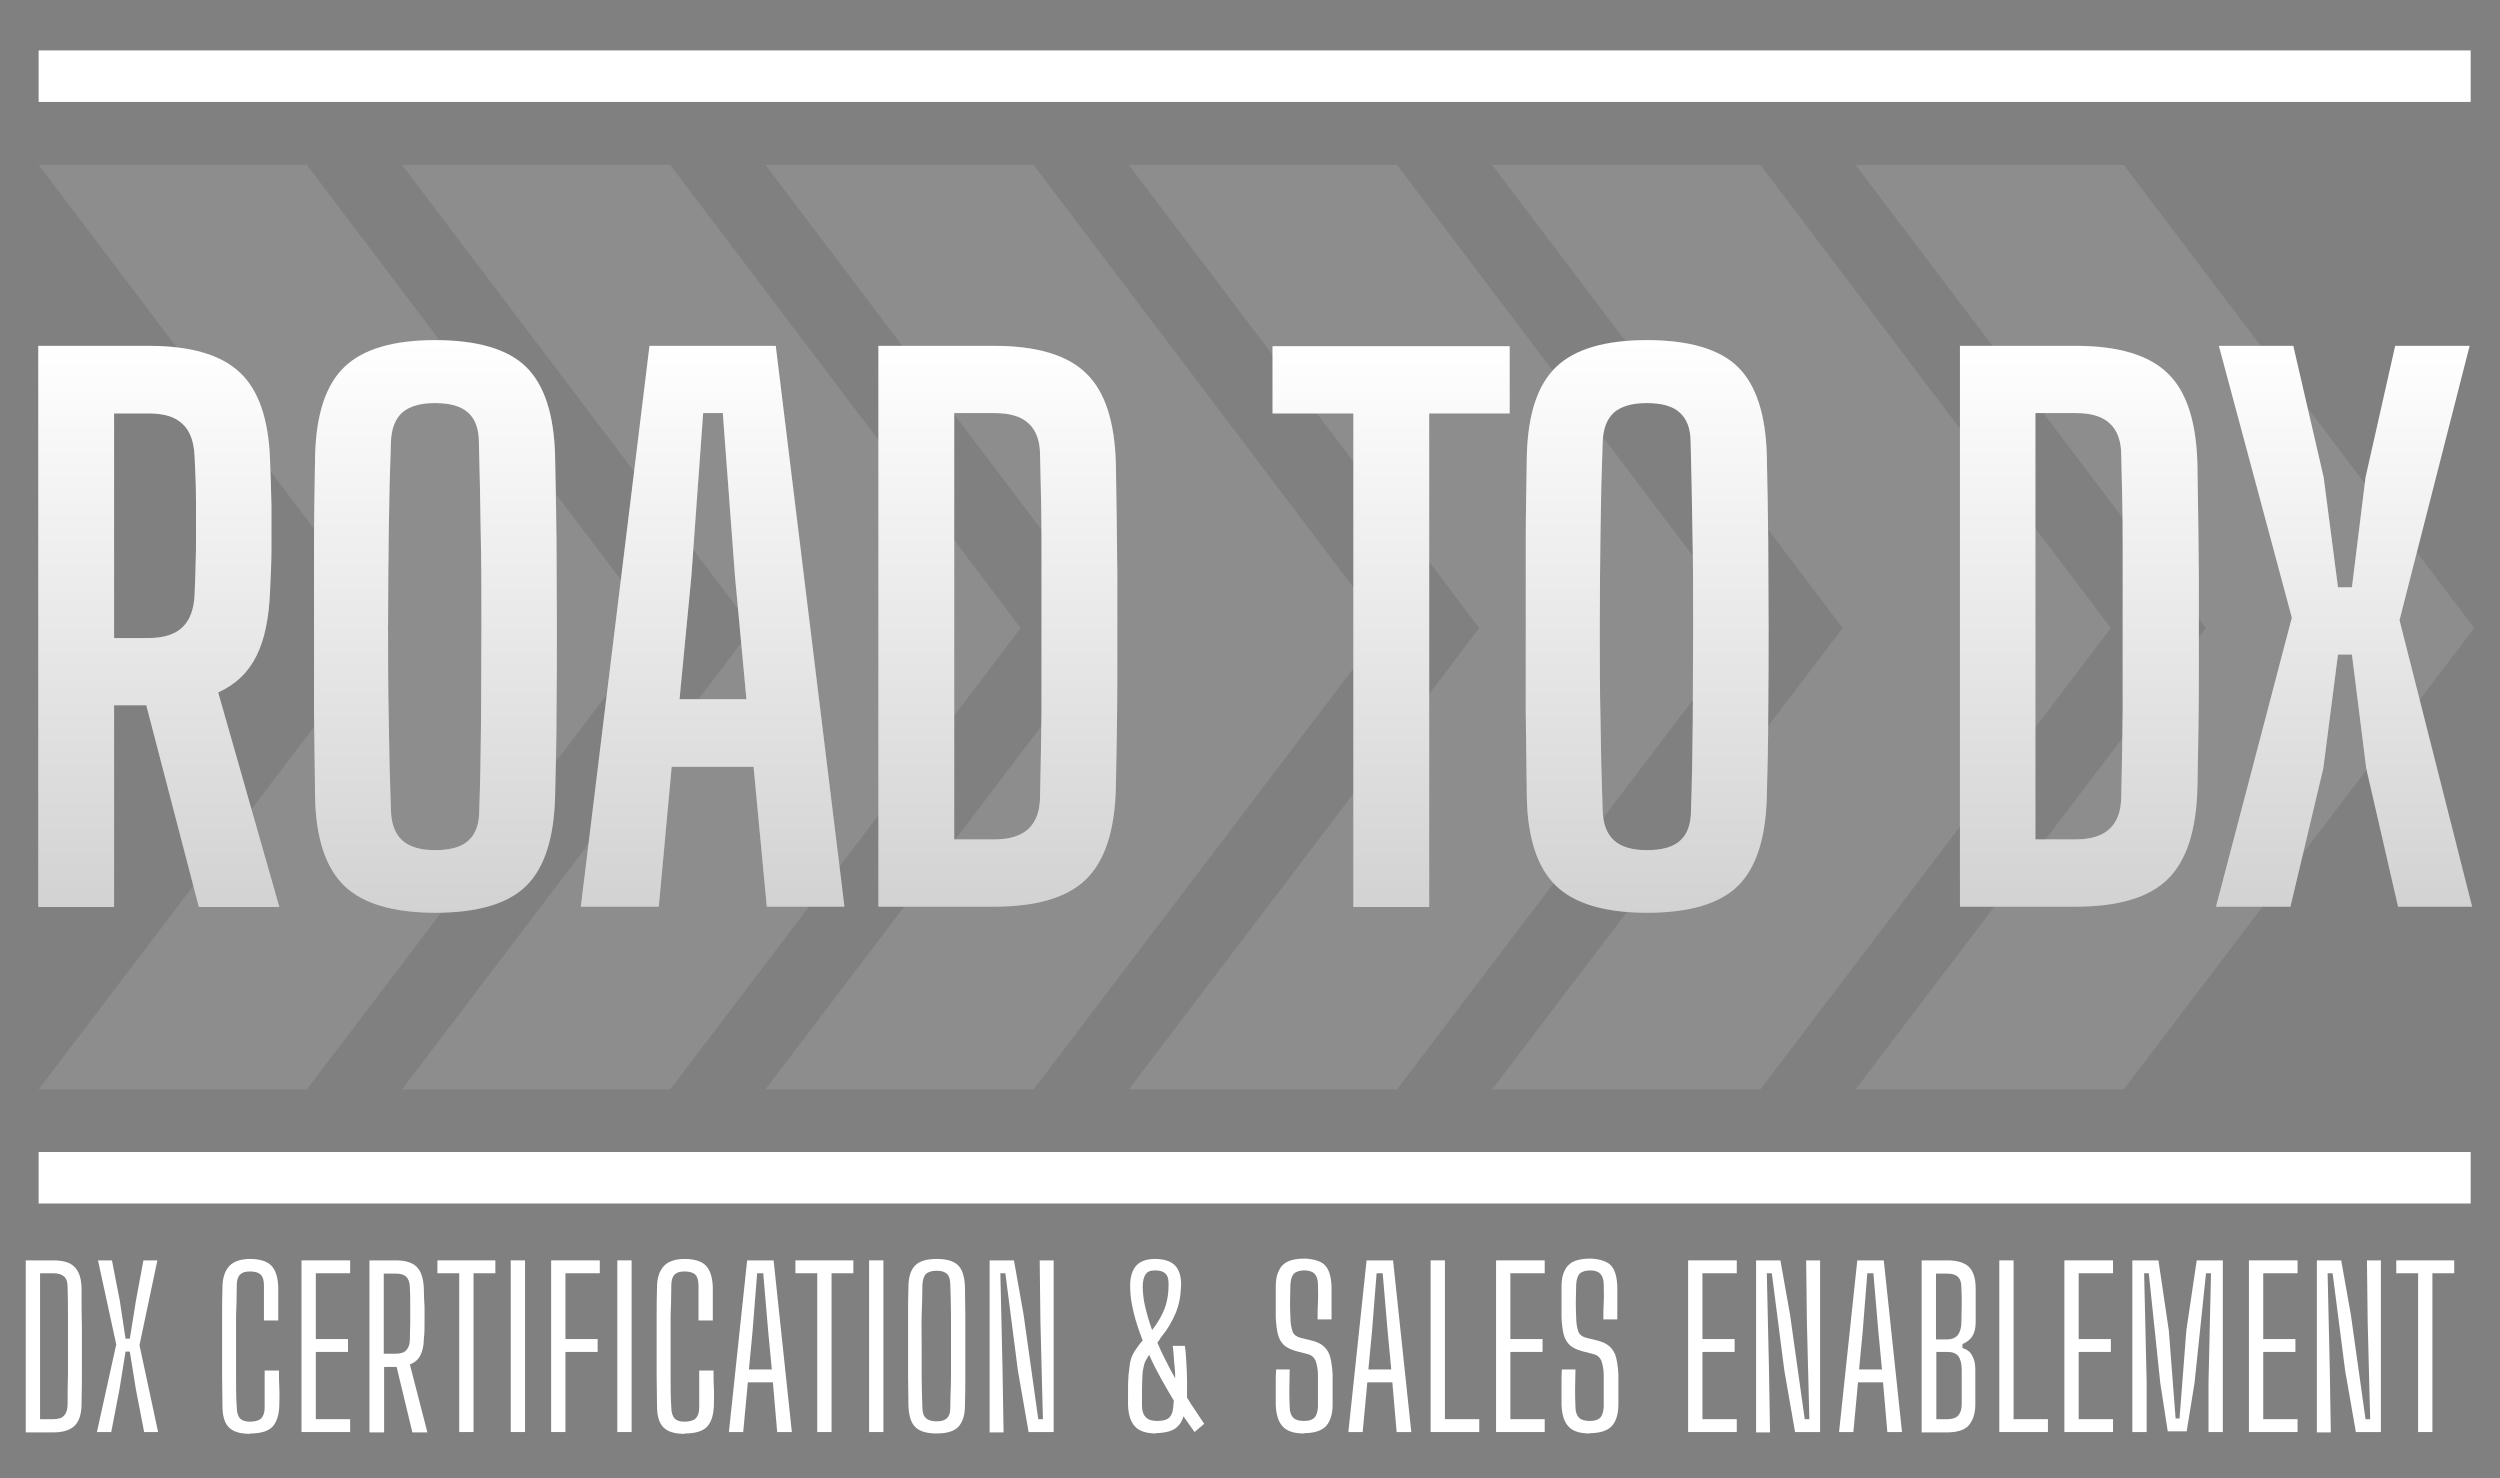<?xml version="1.0" encoding="UTF-8"?>
<svg id="Layer_1" data-name="Layer 1" xmlns="http://www.w3.org/2000/svg" xmlns:xlink="http://www.w3.org/1999/xlink" version="1.1" viewBox="0 0 699 413.3">
  <rect x="0" y="0" width="699" height="413.3" fill="#808080" stroke="none"/>
  <defs>
    <style>
      .cls-1 {
        fill: url(#linear-gradient);
      }

      .cls-1, .cls-2, .cls-3, .cls-4, .cls-5, .cls-6, .cls-7, .cls-8, .cls-9, .cls-10 {
        stroke-width: 0px;
      }

      .cls-2 {
        fill: #999;
      }

      .cls-11 {
        opacity: .2;
      }

      .cls-12 {
        opacity: .5;
      }

      .cls-3 {
        fill: url(#linear-gradient-4);
      }

      .cls-4 {
        fill: url(#linear-gradient-2);
      }

      .cls-5 {
        fill: url(#linear-gradient-3);
      }

      .cls-6 {
        fill: url(#linear-gradient-8);
      }

      .cls-7 {
        fill: url(#linear-gradient-7);
      }

      .cls-8 {
        fill: url(#linear-gradient-5);
      }

      .cls-9 {
        fill: url(#linear-gradient-6);
      }

      .cls-10 {
        fill: #fff;
      }
    </style>
    <linearGradient id="linear-gradient" x1="44.4" y1="96.7" x2="44.4" y2="253.5" gradientUnits="userSpaceOnUse">
      <stop offset="0" stop-color="#fff"/>
      <stop offset="1" stop-color="#231f20"/>
    </linearGradient>
    <linearGradient id="linear-gradient-2" x1="121.7" y1="95.1" x2="121.7" y2="255.2" xlink:href="#linear-gradient"/>
    <linearGradient id="linear-gradient-3" x1="199.3" x2="199.3" xlink:href="#linear-gradient"/>
    <linearGradient id="linear-gradient-4" x1="279.1" x2="279.1" xlink:href="#linear-gradient"/>
    <linearGradient id="linear-gradient-5" x1="389" x2="389" xlink:href="#linear-gradient"/>
    <linearGradient id="linear-gradient-6" x1="460.6" y1="95.1" x2="460.6" y2="255.2" xlink:href="#linear-gradient"/>
    <linearGradient id="linear-gradient-7" x1="581.4" x2="581.4" xlink:href="#linear-gradient"/>
    <linearGradient id="linear-gradient-8" x1="655.4" x2="655.4" xlink:href="#linear-gradient"/>
  </defs>
  <g id="Bottom_Line" data-name="Bottom Line">
    <rect id="Bottom_Line-2" data-name="Bottom Line" class="cls-10" x="10.8" y="322.1" width="680" height="14.4"/>
  </g>
  <g id="Top_Line" data-name="Top Line">
    <rect id="Top_Line-2" data-name="Top Line" class="cls-10" x="10.8" y="14.1" width="680" height="14.4"/>
  </g>
  <g id="Chevrons" class="cls-12">
    <g id="Chevron_1" data-name="Chevron 1">
      <path class="cls-2" d="M108.8,175.6,10.8,46.1h75l98,129.5-98,129H10.8s98-129,98-129L10.8,46.1h75l98,129.5M183.8,175.6,85.8,304.6H10.8s98-129,98-129"/>
    </g>
    <g id="Chevron_2" data-name="Chevron 2">
      <path class="cls-2" d="M210.4,175.6,112.4,46.1h75l98,129.5-98,129h-75s98-129,98-129L112.4,46.1h75l98,129.5M285.4,175.6,187.4,304.6h-75s98-129,98-129"/>
    </g>
    <g id="Chevron_3" data-name="Chevron 3">
      <path class="cls-2" d="M312,175.6,214,46.1h75l98,129.5-98,129h-75s98-129,98-129L214,46.1h75l98,129.5M387,175.6,289,304.6h-75s98-129,98-129"/>
    </g>
    <g id="Chevron_4" data-name="Chevron 4">
      <path class="cls-2" d="M413.6,175.6,315.6,46.1h75l98,129.5-98,129h-75s98-129,98-129l-98-129.5h75l98,129.5M488.6,175.6,390.6,304.6h-75s98-129,98-129"/>
    </g>
    <g id="Chevron_5" data-name="Chevron 5">
      <path class="cls-2" d="M515.2,175.6,417.2,46.1h75l98,129.5-98,129h-75s98-129,98-129l-98-129.5h75l98,129.5M590.2,175.6,492.2,304.6h-75s98-129,98-129"/>
    </g>
    <g id="Chevron_6" data-name="Chevron 6">
      <path class="cls-2" d="M616.8,175.6,518.8,46.1h75l98,129.5-98,129h-75s98-129,98-129l-98-129.5h75l98,129.5M691.8,175.6,593.8,304.6h-75s98-129,98-129"/>
    </g>
  </g>
  <g id="Road_to_DX_Text" data-name="Road to DX Text">
    <path class="cls-10" d="M10.7,253.5V96.7h30.9c11.7,0,20.2,2.5,25.4,7.4,5.3,4.9,8.1,13.1,8.5,24.4.2,4.8.3,9.1.4,13.1,0,4,0,7.8,0,11.7,0,3.8-.2,7.9-.4,12.1-.3,7.4-1.5,13.4-3.8,18-2.3,4.6-5.8,8-10.7,10.2l17.1,60h-22.5l-14.7-56.4h-9v56.4H10.7ZM31.9,178.4h9.6c4.2,0,7.4-1,9.5-3,2.1-2,3.2-5,3.4-9,.2-4.2.3-8.5.4-12.9,0-4.4,0-8.8,0-13.2,0-4.4-.2-8.7-.4-12.9-.2-4-1.3-7-3.4-8.9-2.1-2-5.2-2.9-9.4-2.9h-9.7v62.8Z"/>
    <path class="cls-10" d="M121.7,255.2c-11.7,0-20.2-2.5-25.4-7.5-5.2-5-8-13.3-8.2-24.9-.1-7.8-.2-15.7-.3-23.7,0-8,0-16,0-24s0-16,0-23.9c0-7.9.2-15.9.3-23.8.3-11.6,3-19.8,8.2-24.8,5.2-5,13.7-7.5,25.4-7.5s20.3,2.5,25.4,7.5c5.1,5,7.8,13.3,8.1,24.8.2,8,.3,15.9.4,23.9,0,8,.1,15.9.1,23.9s0,15.9-.1,23.9c0,8-.2,15.9-.4,23.7-.3,11.6-3,19.9-8.1,24.9-5.1,5-13.6,7.5-25.4,7.5ZM121.7,237.7c4.2,0,7.4-.9,9.3-2.7,2-1.8,3-4.6,3-8.5.3-8.1.4-16.5.5-25.2,0-8.7.1-17.5.1-26.4s0-17.6-.2-26.3c-.1-8.6-.3-16.9-.5-24.9,0-3.9-1.1-6.7-3.1-8.4-2-1.8-5.1-2.6-9.2-2.6s-7.1.9-9.1,2.6c-2,1.8-3.1,4.6-3.2,8.4-.3,8-.5,16.3-.6,24.9-.1,8.6-.2,17.4-.2,26.3s0,17.7.2,26.4c.1,8.7.3,17.1.6,25.2.1,3.9,1.2,6.7,3.2,8.5,2,1.8,5.1,2.7,9.1,2.7Z"/>
    <path class="cls-10" d="M162.4,253.5l19.2-156.8h35.3l19.2,156.8h-21.7l-3.7-39.1h-22.9l-3.6,39.1h-21.8ZM189.9,195.5h18.8l-3.2-34.4-3.4-45.6h-5.5l-3.3,45.7-3.3,34.3Z"/>
    <path class="cls-10" d="M245.6,253.5V96.7h32.4c11.9,0,20.5,2.6,25.7,7.7,5.3,5.1,8,13.6,8.3,25.4.2,10.8.3,21,.4,30.7,0,9.7,0,19.4,0,29.1,0,9.7-.2,19.9-.4,30.6-.3,11.9-3,20.4-8.3,25.6-5.3,5.2-13.9,7.7-25.8,7.7h-32.3ZM266.8,234.7h11.2c4.3,0,7.5-1,9.6-3,2.1-2,3.2-5,3.2-9.1.2-8,.3-15.9.4-23.8,0-7.9,0-15.8,0-23.8s0-15.9,0-23.8c0-7.9-.2-15.9-.4-23.9,0-4-1.1-7-3.2-8.9-2.1-2-5.3-2.9-9.5-2.9h-11.3v119.2Z"/>
    <path class="cls-10" d="M378.4,253.5V115.6h-22.6v-18.8h66.3v18.8h-22.5v138h-21.2Z"/>
    <path class="cls-10" d="M460.5,255.2c-11.7,0-20.2-2.5-25.4-7.5-5.2-5-8-13.3-8.2-24.9-.1-7.8-.2-15.7-.3-23.7,0-8,0-16,0-24s0-16,0-23.9c0-7.9.2-15.9.3-23.8.3-11.6,3-19.8,8.2-24.8,5.2-5,13.7-7.5,25.4-7.5s20.3,2.5,25.4,7.5c5.1,5,7.8,13.3,8.1,24.8.2,8,.3,15.9.4,23.9,0,8,.1,15.9.1,23.9s0,15.9-.1,23.9c0,8-.2,15.9-.4,23.7-.3,11.6-3,19.9-8.1,24.9-5.1,5-13.6,7.5-25.4,7.5ZM460.5,237.7c4.2,0,7.4-.9,9.3-2.7,2-1.8,3-4.6,3-8.5.3-8.1.4-16.5.5-25.2,0-8.7.1-17.5.1-26.4s0-17.6-.2-26.3c-.1-8.6-.3-16.9-.5-24.9,0-3.9-1.1-6.7-3.1-8.4-2-1.8-5.1-2.6-9.2-2.6s-7.1.9-9.1,2.6c-2,1.8-3.1,4.6-3.2,8.4-.3,8-.5,16.3-.6,24.9-.1,8.6-.2,17.4-.2,26.3s0,17.7.2,26.4c.1,8.7.3,17.1.6,25.2.1,3.9,1.2,6.7,3.2,8.5,2,1.8,5.1,2.7,9.1,2.7Z"/>
    <path class="cls-10" d="M548,253.5V96.7h32.4c11.9,0,20.5,2.6,25.7,7.7,5.3,5.1,8,13.6,8.3,25.4.2,10.8.3,21,.4,30.7,0,9.7,0,19.4,0,29.1,0,9.7-.2,19.9-.4,30.6-.3,11.9-3,20.4-8.3,25.6-5.3,5.2-13.9,7.7-25.8,7.7h-32.3ZM569.1,234.7h11.2c4.3,0,7.5-1,9.6-3,2.1-2,3.2-5,3.2-9.1.2-8,.3-15.9.4-23.8,0-7.9,0-15.8,0-23.8s0-15.9,0-23.8c0-7.9-.2-15.9-.4-23.9,0-4-1.1-7-3.2-8.9-2.1-2-5.3-2.9-9.5-2.9h-11.3v119.2Z"/>
    <path class="cls-10" d="M619.6,253.5l21.2-80.8-20.4-76h20.8l8.5,36.8,4,30.7h3.9l3.8-30.7,8.3-36.8h20.8l-19.6,76.7,20.3,80.1h-20.7l-8.9-38.7-4-31.8h-3.9l-4.1,31.8-9.2,38.7h-20.8Z"/>
  </g>
  <g id="Road_to_DX_Text-2" data-name="Road to DX Text" class="cls-11">
    <path class="cls-1" d="M10.7,253.5V96.7h30.9c11.7,0,20.2,2.5,25.4,7.4,5.3,4.9,8.1,13.1,8.5,24.4.2,4.8.3,9.1.4,13.1,0,4,0,7.8,0,11.7,0,3.8-.2,7.9-.4,12.1-.3,7.4-1.5,13.4-3.8,18-2.3,4.6-5.8,8-10.7,10.2l17.1,60h-22.5l-14.7-56.4h-9v56.4H10.7ZM31.9,178.4h9.6c4.2,0,7.4-1,9.5-3,2.1-2,3.2-5,3.4-9,.2-4.2.3-8.5.4-12.9,0-4.4,0-8.8,0-13.2,0-4.4-.2-8.7-.4-12.9-.2-4-1.3-7-3.4-8.9-2.1-2-5.2-2.9-9.4-2.9h-9.7v62.8Z"/>
    <path class="cls-4" d="M121.7,255.2c-11.7,0-20.2-2.5-25.4-7.5-5.2-5-8-13.3-8.2-24.9-.1-7.8-.2-15.7-.3-23.7,0-8,0-16,0-24s0-16,0-23.9c0-7.9.2-15.9.3-23.8.3-11.6,3-19.8,8.2-24.8,5.2-5,13.7-7.5,25.4-7.5s20.3,2.5,25.4,7.5c5.1,5,7.8,13.3,8.1,24.8.2,8,.3,15.9.4,23.9,0,8,.1,15.9.1,23.9s0,15.9-.1,23.9c0,8-.2,15.9-.4,23.7-.3,11.6-3,19.9-8.1,24.9-5.1,5-13.6,7.5-25.4,7.5ZM121.7,237.7c4.2,0,7.4-.9,9.3-2.7,2-1.8,3-4.6,3-8.5.3-8.1.4-16.5.5-25.2,0-8.7.1-17.5.1-26.4s0-17.6-.2-26.3c-.1-8.6-.3-16.9-.5-24.9,0-3.9-1.1-6.7-3.1-8.4-2-1.8-5.1-2.6-9.2-2.6s-7.1.9-9.1,2.6c-2,1.8-3.1,4.6-3.2,8.4-.3,8-.5,16.3-.6,24.9-.1,8.6-.2,17.4-.2,26.3s0,17.7.2,26.4c.1,8.7.3,17.1.6,25.2.1,3.9,1.2,6.7,3.2,8.5,2,1.8,5.1,2.7,9.1,2.7Z"/>
    <path class="cls-5" d="M162.4,253.5l19.2-156.8h35.3l19.2,156.8h-21.7l-3.7-39.1h-22.9l-3.6,39.1h-21.8ZM189.9,195.5h18.8l-3.2-34.4-3.4-45.6h-5.5l-3.3,45.7-3.3,34.3Z"/>
    <path class="cls-3" d="M245.6,253.5V96.7h32.4c11.9,0,20.5,2.6,25.7,7.7,5.3,5.1,8,13.6,8.3,25.4.2,10.8.3,21,.4,30.7,0,9.7,0,19.4,0,29.1,0,9.7-.2,19.9-.4,30.6-.3,11.9-3,20.4-8.3,25.6-5.3,5.2-13.9,7.7-25.8,7.7h-32.3ZM266.8,234.7h11.2c4.3,0,7.5-1,9.6-3,2.1-2,3.2-5,3.2-9.1.2-8,.3-15.9.4-23.8,0-7.9,0-15.8,0-23.8s0-15.9,0-23.8c0-7.9-.2-15.9-.4-23.9,0-4-1.1-7-3.2-8.9-2.1-2-5.3-2.9-9.5-2.9h-11.3v119.2Z"/>
    <path class="cls-8" d="M378.4,253.5V115.6h-22.6v-18.8h66.3v18.8h-22.5v138h-21.2Z"/>
    <path class="cls-9" d="M460.5,255.2c-11.7,0-20.2-2.5-25.4-7.5-5.2-5-8-13.3-8.2-24.9-.1-7.8-.2-15.7-.3-23.7,0-8,0-16,0-24s0-16,0-23.9c0-7.9.2-15.9.3-23.8.3-11.6,3-19.8,8.2-24.8,5.2-5,13.7-7.5,25.4-7.5s20.3,2.5,25.4,7.5c5.1,5,7.8,13.3,8.1,24.8.2,8,.3,15.9.4,23.9,0,8,.1,15.9.1,23.9s0,15.9-.1,23.9c0,8-.2,15.9-.4,23.7-.3,11.6-3,19.9-8.1,24.9-5.1,5-13.6,7.5-25.4,7.5ZM460.5,237.7c4.2,0,7.4-.9,9.3-2.7,2-1.8,3-4.6,3-8.5.3-8.1.4-16.5.5-25.2,0-8.7.1-17.5.1-26.4s0-17.6-.2-26.3c-.1-8.6-.3-16.9-.5-24.9,0-3.9-1.1-6.7-3.1-8.4-2-1.8-5.1-2.6-9.2-2.6s-7.1.9-9.1,2.6c-2,1.8-3.1,4.6-3.2,8.4-.3,8-.5,16.3-.6,24.9-.1,8.6-.2,17.4-.2,26.3s0,17.7.2,26.4c.1,8.7.3,17.1.6,25.2.1,3.9,1.2,6.7,3.2,8.5,2,1.8,5.1,2.7,9.1,2.7Z"/>
    <path class="cls-7" d="M548,253.5V96.7h32.4c11.9,0,20.5,2.6,25.7,7.7,5.3,5.1,8,13.6,8.3,25.4.2,10.8.3,21,.4,30.7,0,9.7,0,19.4,0,29.1,0,9.7-.2,19.9-.4,30.6-.3,11.9-3,20.4-8.3,25.6-5.3,5.2-13.9,7.7-25.8,7.7h-32.3ZM569.1,234.7h11.2c4.3,0,7.5-1,9.6-3,2.1-2,3.2-5,3.2-9.1.2-8,.3-15.9.4-23.8,0-7.9,0-15.8,0-23.8s0-15.9,0-23.8c0-7.9-.2-15.9-.4-23.9,0-4-1.1-7-3.2-8.9-2.1-2-5.3-2.9-9.5-2.9h-11.3v119.2Z"/>
    <path class="cls-6" d="M619.6,253.5l21.2-80.8-20.4-76h20.8l8.5,36.8,4,30.7h3.9l3.8-30.7,8.3-36.8h20.8l-19.6,76.7,20.3,80.1h-20.7l-8.9-38.7-4-31.8h-3.9l-4.1,31.8-9.2,38.7h-20.8Z"/>
  </g>
  <g>
    <path class="cls-10" d="M7.2,400.4v-48h7.7c2.8,0,4.8.6,6,1.9,1.2,1.2,1.9,3.3,1.9,6.1,0,3.8,0,7.4.1,10.9,0,3.4,0,6.9,0,10.3,0,3.4,0,7-.1,10.9,0,2.9-.7,4.9-1.9,6.1-1.2,1.2-3.2,1.9-6,1.9h-7.6ZM11.2,396.8h3.7c1.4,0,2.4-.3,3-1,.6-.6,1-1.7,1-3.1,0-2.7,0-5.5.1-8.2,0-2.7,0-5.5,0-8.2s0-5.5,0-8.2c0-2.7,0-5.5-.1-8.2,0-1.4-.3-2.4-1-3s-1.6-.9-3-.9h-3.7v40.8Z"/>
    <path class="cls-10" d="M27.1,400.4l5.4-24.5-5.1-23.5h3.9l2.2,11.3,1.6,10.6h1.2l1.7-10.6,2.1-11.3h3.9l-5,23.7,5.2,24.3h-3.9l-2.3-11.9-1.7-10.6h-1.2l-1.7,10.6-2.3,11.9h-3.9Z"/>
    <path class="cls-10" d="M69.9,400.9c-2.8,0-4.7-.6-5.9-1.8-1.2-1.2-1.8-3.2-1.8-6,0-2.8-.1-5.6-.1-8.4s0-5.5,0-8.2,0-5.5,0-8.2,0-5.5.1-8.4c0-2.6.7-4.6,1.9-5.9,1.2-1.3,3.2-2,5.8-2s4.7.6,5.9,1.8c1.2,1.2,1.9,3.2,2,6.1,0,.7,0,1.7,0,2.9s0,2.3,0,3.5c0,1.2,0,2.1,0,2.9h-4c0-1,0-2.1,0-3.2,0-1.1,0-2.2,0-3.4s0-2.2,0-3.2c0-1.4-.3-2.4-.9-3-.6-.6-1.6-.9-3-.9s-2.2.3-2.8.9-.9,1.6-.9,3c0,3-.1,5.9-.2,8.7,0,2.8,0,5.6,0,8.4s0,5.6,0,8.4c0,2.8,0,5.7.2,8.7,0,1.4.4,2.4.9,3,.6.6,1.5.9,2.8.9s2.5-.3,3.1-.9c.6-.6,1-1.6,1-3,0-1.1,0-2.2,0-3.4s0-2.4,0-3.6c0-1.2,0-2.3,0-3.4h4c0,1.7,0,3.3.1,4.9s0,3.2,0,4.9c-.1,2.8-.8,4.8-2,6s-3.3,1.8-6.1,1.8Z"/>
    <path class="cls-10" d="M84.3,400.4v-48h13.6v3.6h-9.6v18.4h9v3.6h-9v18.8h9.6v3.6h-13.6Z"/>
    <path class="cls-10" d="M103.3,400.4v-48h7.3c2.7,0,4.7.6,5.9,1.8,1.2,1.2,1.9,3.2,2,6,0,1.8.1,3.5.2,5.1,0,1.6,0,3.1,0,4.6,0,1.5,0,3-.2,4.5,0,1.9-.4,3.5-1,4.6-.6,1.2-1.6,2-2.9,2.5l4.9,19h-4.2l-4.4-18.3h-3.5v18.3h-4ZM107.3,378.5h3.3c1.4,0,2.4-.3,3-1,.6-.6,1-1.6,1-3,0-1.6.1-3.2.1-4.8,0-1.6,0-3.3,0-4.9,0-1.6,0-3.2-.1-4.8,0-1.4-.4-2.4-1-3s-1.6-.9-3-.9h-3.3v22.5Z"/>
    <path class="cls-10" d="M128.4,400.4v-44.4h-6.1v-3.6h16.2v3.6h-6.1v44.4h-4Z"/>
    <path class="cls-10" d="M142.8,400.4v-48h4v48h-4Z"/>
    <path class="cls-10" d="M154.1,400.4v-48h13.6v3.6h-9.6v18.4h9v3.6h-9v22.4h-4Z"/>
    <path class="cls-10" d="M172.6,400.4v-48h4v48h-4Z"/>
    <path class="cls-10" d="M191.4,400.9c-2.8,0-4.7-.6-5.9-1.8-1.2-1.2-1.8-3.2-1.8-6,0-2.8-.1-5.6-.1-8.4s0-5.5,0-8.2,0-5.5,0-8.2,0-5.5.1-8.4c0-2.6.7-4.6,1.9-5.9,1.2-1.3,3.2-2,5.8-2s4.7.6,5.9,1.8c1.2,1.2,1.9,3.2,2,6.1,0,.7,0,1.7,0,2.9s0,2.3,0,3.5c0,1.2,0,2.1,0,2.9h-4c0-1,0-2.1,0-3.2,0-1.1,0-2.2,0-3.4s0-2.2,0-3.2c0-1.4-.3-2.4-.9-3-.6-.6-1.6-.9-3-.9s-2.2.3-2.8.9-.9,1.6-.9,3c0,3-.1,5.9-.2,8.7,0,2.8,0,5.6,0,8.4s0,5.6,0,8.4c0,2.8,0,5.7.2,8.7,0,1.4.4,2.4.9,3,.6.6,1.5.9,2.8.9s2.5-.3,3.1-.9c.6-.6,1-1.6,1-3,0-1.1,0-2.2,0-3.4s0-2.4,0-3.6c0-1.2,0-2.3,0-3.4h4c0,1.7,0,3.3.1,4.9s0,3.2,0,4.9c-.1,2.8-.8,4.8-2,6s-3.3,1.8-6.1,1.8Z"/>
    <path class="cls-10" d="M203.8,400.4l5.1-48h7.4l5.1,48h-4.1l-1.2-13.9h-7l-1.3,13.9h-4ZM209.5,382.9h6.3l-1-10.5-1.4-16.4h-1.7l-1.3,16.4-1,10.5Z"/>
    <path class="cls-10" d="M228.5,400.4v-44.4h-6.1v-3.6h16.2v3.6h-6.1v44.4h-4Z"/>
    <path class="cls-10" d="M243,400.4v-48h4v48h-4Z"/>
    <path class="cls-10" d="M261.9,400.8c-2.8,0-4.8-.6-6-1.8-1.2-1.2-1.8-3.2-1.9-6,0-2.9-.1-5.7-.1-8.4,0-2.7,0-5.5,0-8.2s0-5.5,0-8.2c0-2.8,0-5.6.1-8.4,0-2.8.7-4.8,1.9-6,1.2-1.2,3.2-1.8,6-1.8s4.8.6,6,1.8c1.2,1.2,1.8,3.2,1.9,6,0,2.9.1,5.7.1,8.4s0,5.5,0,8.2,0,5.5,0,8.2,0,5.5-.1,8.4c0,2.8-.7,4.7-1.9,6-1.2,1.2-3.2,1.8-6,1.8ZM261.9,397.4c1.4,0,2.3-.3,2.9-.9.6-.6.9-1.5.9-2.9,0-3,.2-5.9.2-8.8,0-2.9,0-5.8,0-8.6s0-5.7,0-8.5-.1-5.7-.2-8.5c0-1.4-.3-2.4-.9-3-.6-.6-1.6-.9-2.9-.9s-2.4.3-3,.9c-.6.6-.9,1.6-1,3,0,2.8-.1,5.7-.2,8.5s0,5.7,0,8.5c0,2.9,0,5.7,0,8.6,0,2.9.1,5.8.2,8.8,0,1.4.4,2.4,1,2.9.6.6,1.6.9,3,.9Z"/>
    <path class="cls-10" d="M276.7,400.4v-48h6.8l2.7,15.2,4.1,29.2h1.3l-.7-27.4-.2-17h3.9v48h-7l-3-17.2-3.5-27.2h-1.4l.6,26.5.3,18h-3.9Z"/>
    <path class="cls-10" d="M323.4,400.8c-2.8,0-4.8-.6-6-1.9-1.2-1.2-1.9-3.2-2-6,0-1.8,0-3.3,0-4.5s0-2.3.1-3.2c0-.9.2-1.9.3-2.9.1-1.7.6-3.1,1.3-4.3.7-1.1,1.5-2.2,2.4-3.2-1-2.6-1.9-5.2-2.5-7.7-.6-2.5-1-4.8-1-7-.1-2.6.4-4.6,1.5-6,1.1-1.4,3-2.1,5.5-2.1s4.6.7,5.7,2c1.1,1.3,1.7,3.3,1.5,6-.1,2.6-.6,5.1-1.6,7.4-1,2.3-2.3,4.5-3.9,6.4-.2.2-.3.5-.5.8-.2.3-.4.5-.6.8.7,1.7,1.5,3.4,2.4,5.1.8,1.7,1.7,3.3,2.6,4.9,0-1.4-.1-2.9-.3-4.5-.1-1.6-.2-3.1-.4-4.6h3.4c.2,1.3.3,2.9.4,4.6.1,1.7.2,3.5.2,5.2,0,1.7,0,3.3,0,4.7.9,1.5,1.8,2.8,2.6,4,.8,1.2,1.5,2.3,2.2,3.3l-2.7,2.3c-.5-.7-1-1.4-1.5-2.1-.5-.7-1-1.5-1.6-2.3-.3,1.1-.8,2-1.5,2.7-.6.7-1.5,1.2-2.5,1.5-1,.3-2.3.5-3.8.5ZM323.5,397.3c1.3,0,2.3-.2,3-.6.6-.4,1.1-1.1,1.3-1.9.2-.8.3-1.9.4-3.2-1.2-2-2.4-4-3.6-6.2-1.2-2.2-2.3-4.3-3.3-6.6-.3.5-.7,1.1-1,1.7-.3.6-.5,1.3-.6,2-.2.8-.3,1.7-.3,2.6s-.1,1.9-.1,3.2c0,1.2,0,2.8,0,4.7,0,1.5.4,2.6,1.1,3.3s1.7,1,3.2,1ZM322.2,371.8c1-1.3,1.9-2.7,2.5-3.9.7-1.3,1.2-2.6,1.5-3.9.3-1.3.5-2.6.5-3.9.1-1.7,0-3-.6-3.7-.6-.8-1.6-1.2-3.1-1.2s-2.2.4-2.7,1.1c-.5.8-.8,1.9-.8,3.4s.2,3.7.7,5.7c.5,2.1,1.1,4.2,1.9,6.4Z"/>
    <path class="cls-10" d="M364.6,400.8c-2.7,0-4.7-.6-5.9-1.9-1.2-1.2-1.9-3.3-2-6.1,0-1.2,0-2.4,0-3.4,0-1,0-2,0-3.1,0-1,0-2.2.1-3.4h3.8c0,1.8-.1,3.6-.1,5.3s0,3.5.1,5.2c0,1.4.4,2.4,1,3s1.6.9,3,.9,2.3-.3,2.9-.9c.6-.6.9-1.6,1-3,0-1.1,0-2.1,0-3,0-.9,0-1.8,0-2.7,0-.9,0-2,0-3.3,0-1.5-.3-2.8-.6-3.8-.4-1-1.1-1.7-2.3-2l-3.1-.8c-1.5-.4-2.7-1-3.5-1.7-.8-.8-1.4-1.8-1.7-3-.3-1.3-.5-2.8-.6-4.7,0-1.3,0-2.7,0-4.2,0-1.5,0-3,0-4.5,0-1.9.3-3.4.9-4.5.5-1.1,1.4-2,2.5-2.5,1.1-.5,2.7-.8,4.6-.8s4.6.6,5.7,1.8c1.2,1.2,1.8,3.2,1.9,6.1,0,1.1,0,2.4,0,4s0,3.3,0,5.1h-3.9c0-1.6,0-3.3.1-4.9s0-3.3,0-4.9c0-1.4-.4-2.4-1-3-.6-.6-1.6-.9-2.8-.9s-2.3.3-2.9.9c-.6.6-.9,1.6-1,3,0,1.5-.1,3.1-.1,4.6,0,1.6,0,3.1.1,4.6,0,1.8.3,3.1.6,4s1.2,1.5,2.4,1.8l2.9.7c1.6.4,2.8,1,3.6,1.8.8.8,1.4,1.8,1.7,3.1.3,1.3.5,2.8.6,4.6,0,1.2,0,2.3,0,3.1s0,1.7,0,2.5c0,.8,0,1.7,0,2.8,0,2.8-.7,4.8-1.9,6.1-1.2,1.2-3.2,1.9-5.9,1.9Z"/>
    <path class="cls-10" d="M377,400.4l5.1-48h7.4l5.1,48h-4.1l-1.2-13.9h-7l-1.3,13.9h-4ZM382.7,382.9h6.3l-1-10.5-1.4-16.4h-1.7l-1.3,16.4-1,10.5Z"/>
    <path class="cls-10" d="M400,400.4v-48h4v44.4h9.6v3.6h-13.6Z"/>
    <path class="cls-10" d="M418.3,400.4v-48h13.6v3.6h-9.6v18.4h9v3.6h-9v18.8h9.6v3.6h-13.6Z"/>
    <path class="cls-10" d="M444.5,400.8c-2.7,0-4.7-.6-5.9-1.9-1.2-1.2-1.9-3.3-2-6.1,0-1.2,0-2.4,0-3.4,0-1,0-2,0-3.1,0-1,0-2.2.1-3.4h3.8c0,1.8-.1,3.6-.1,5.3s0,3.5.1,5.2c0,1.4.4,2.4,1,3s1.6.9,3,.9,2.3-.3,2.9-.9c.6-.6.9-1.6,1-3,0-1.1,0-2.1,0-3,0-.9,0-1.8,0-2.7,0-.9,0-2,0-3.3,0-1.5-.3-2.8-.6-3.8-.4-1-1.1-1.7-2.3-2l-3.1-.8c-1.5-.4-2.7-1-3.5-1.7-.8-.8-1.4-1.8-1.7-3-.3-1.3-.5-2.8-.6-4.7,0-1.3,0-2.7,0-4.2,0-1.5,0-3,0-4.5,0-1.9.3-3.4.9-4.5.5-1.1,1.4-2,2.5-2.5,1.1-.5,2.7-.8,4.6-.8s4.6.6,5.7,1.8c1.2,1.2,1.8,3.2,1.9,6.1,0,1.1,0,2.4,0,4s0,3.3,0,5.1h-3.9c0-1.6,0-3.3.1-4.9s0-3.3,0-4.9c0-1.4-.4-2.4-1-3-.6-.6-1.6-.9-2.8-.9s-2.3.3-2.9.9c-.6.6-.9,1.6-1,3,0,1.5-.1,3.1-.1,4.6,0,1.6,0,3.1.1,4.6,0,1.8.3,3.1.6,4s1.2,1.5,2.4,1.8l2.9.7c1.6.4,2.8,1,3.6,1.8.8.8,1.4,1.8,1.7,3.1.3,1.3.5,2.8.6,4.6,0,1.2,0,2.3,0,3.1s0,1.7,0,2.5c0,.8,0,1.7,0,2.8,0,2.8-.7,4.8-1.9,6.1-1.2,1.2-3.2,1.9-5.9,1.9Z"/>
    <path class="cls-10" d="M472,400.4v-48h13.6v3.6h-9.6v18.4h9v3.6h-9v18.8h9.6v3.6h-13.6Z"/>
    <path class="cls-10" d="M491,400.4v-48h6.8l2.7,15.2,4.1,29.2h1.3l-.7-27.4-.2-17h3.9v48h-7l-3-17.2-3.5-27.2h-1.4l.6,26.5.3,18h-3.9Z"/>
    <path class="cls-10" d="M514.2,400.4l5.1-48h7.4l5.1,48h-4.1l-1.2-13.9h-7l-1.3,13.9h-4ZM519.9,382.9h6.3l-1-10.5-1.4-16.4h-1.7l-1.3,16.4-1,10.5Z"/>
    <path class="cls-10" d="M537.3,400.4v-48h7.2c2.7,0,4.7.6,6,1.8,1.2,1.2,1.9,3.2,1.9,6,0,2,0,3.8,0,5.2s0,3,0,4.4c0,1.7-.4,3-1,3.9-.6.9-1.5,1.6-2.7,2.1v1.1c1.3.4,2.2,1.1,2.7,2.1.6,1,.9,2.3.9,3.9,0,1.8,0,3.4,0,4.9s0,3.1,0,4.9c0,2.8-.8,4.7-2,6-1.2,1.2-3.2,1.8-6,1.8h-7.2ZM541.3,374.5h3.1c1.3,0,2.3-.4,3-1.2.6-.8,1-2,1-3.6,0-1.7.1-3.3.1-4.9s0-3.1-.1-4.8c0-1.4-.3-2.4-1-3-.6-.6-1.6-.9-2.9-.9h-3.2v18.4ZM541.3,396.8h3.2c1.3,0,2.3-.3,3-1,.6-.7,1-1.7,1-3.2,0-1.7,0-3.3,0-4.8s0-3.1,0-4.8c0-1.8-.4-3.1-1-3.9-.7-.8-1.7-1.1-3.1-1.1h-3v18.8Z"/>
    <path class="cls-10" d="M559,400.4v-48h4v44.4h9.6v3.6h-13.6Z"/>
    <path class="cls-10" d="M577.2,400.4v-48h13.6v3.6h-9.6v18.4h9v3.6h-9v18.8h9.6v3.6h-13.6Z"/>
    <path class="cls-10" d="M596.2,400.4v-48h7.3l2.9,19.6,1.9,24.6h1.1l1.9-24.6,2.9-19.6h7.3v48h-4v-14l.7-30.4h-1.4l-3.2,30.6-2.2,13.6h-5.3l-2.1-13.6-3.2-30.6h-1.3l.7,30.4v14h-4Z"/>
    <path class="cls-10" d="M628.8,400.4v-48h13.6v3.6h-9.6v18.4h9v3.6h-9v18.8h9.6v3.6h-13.6Z"/>
    <path class="cls-10" d="M647.8,400.4v-48h6.8l2.7,15.2,4.1,29.2h1.3l-.7-27.4-.2-17h3.9v48h-7l-3-17.2-3.5-27.2h-1.4l.6,26.5.3,18h-3.9Z"/>
    <path class="cls-10" d="M676.1,400.4v-44.4h-6.1v-3.6h16.2v3.6h-6.1v44.4h-4Z"/>
  </g>
</svg>